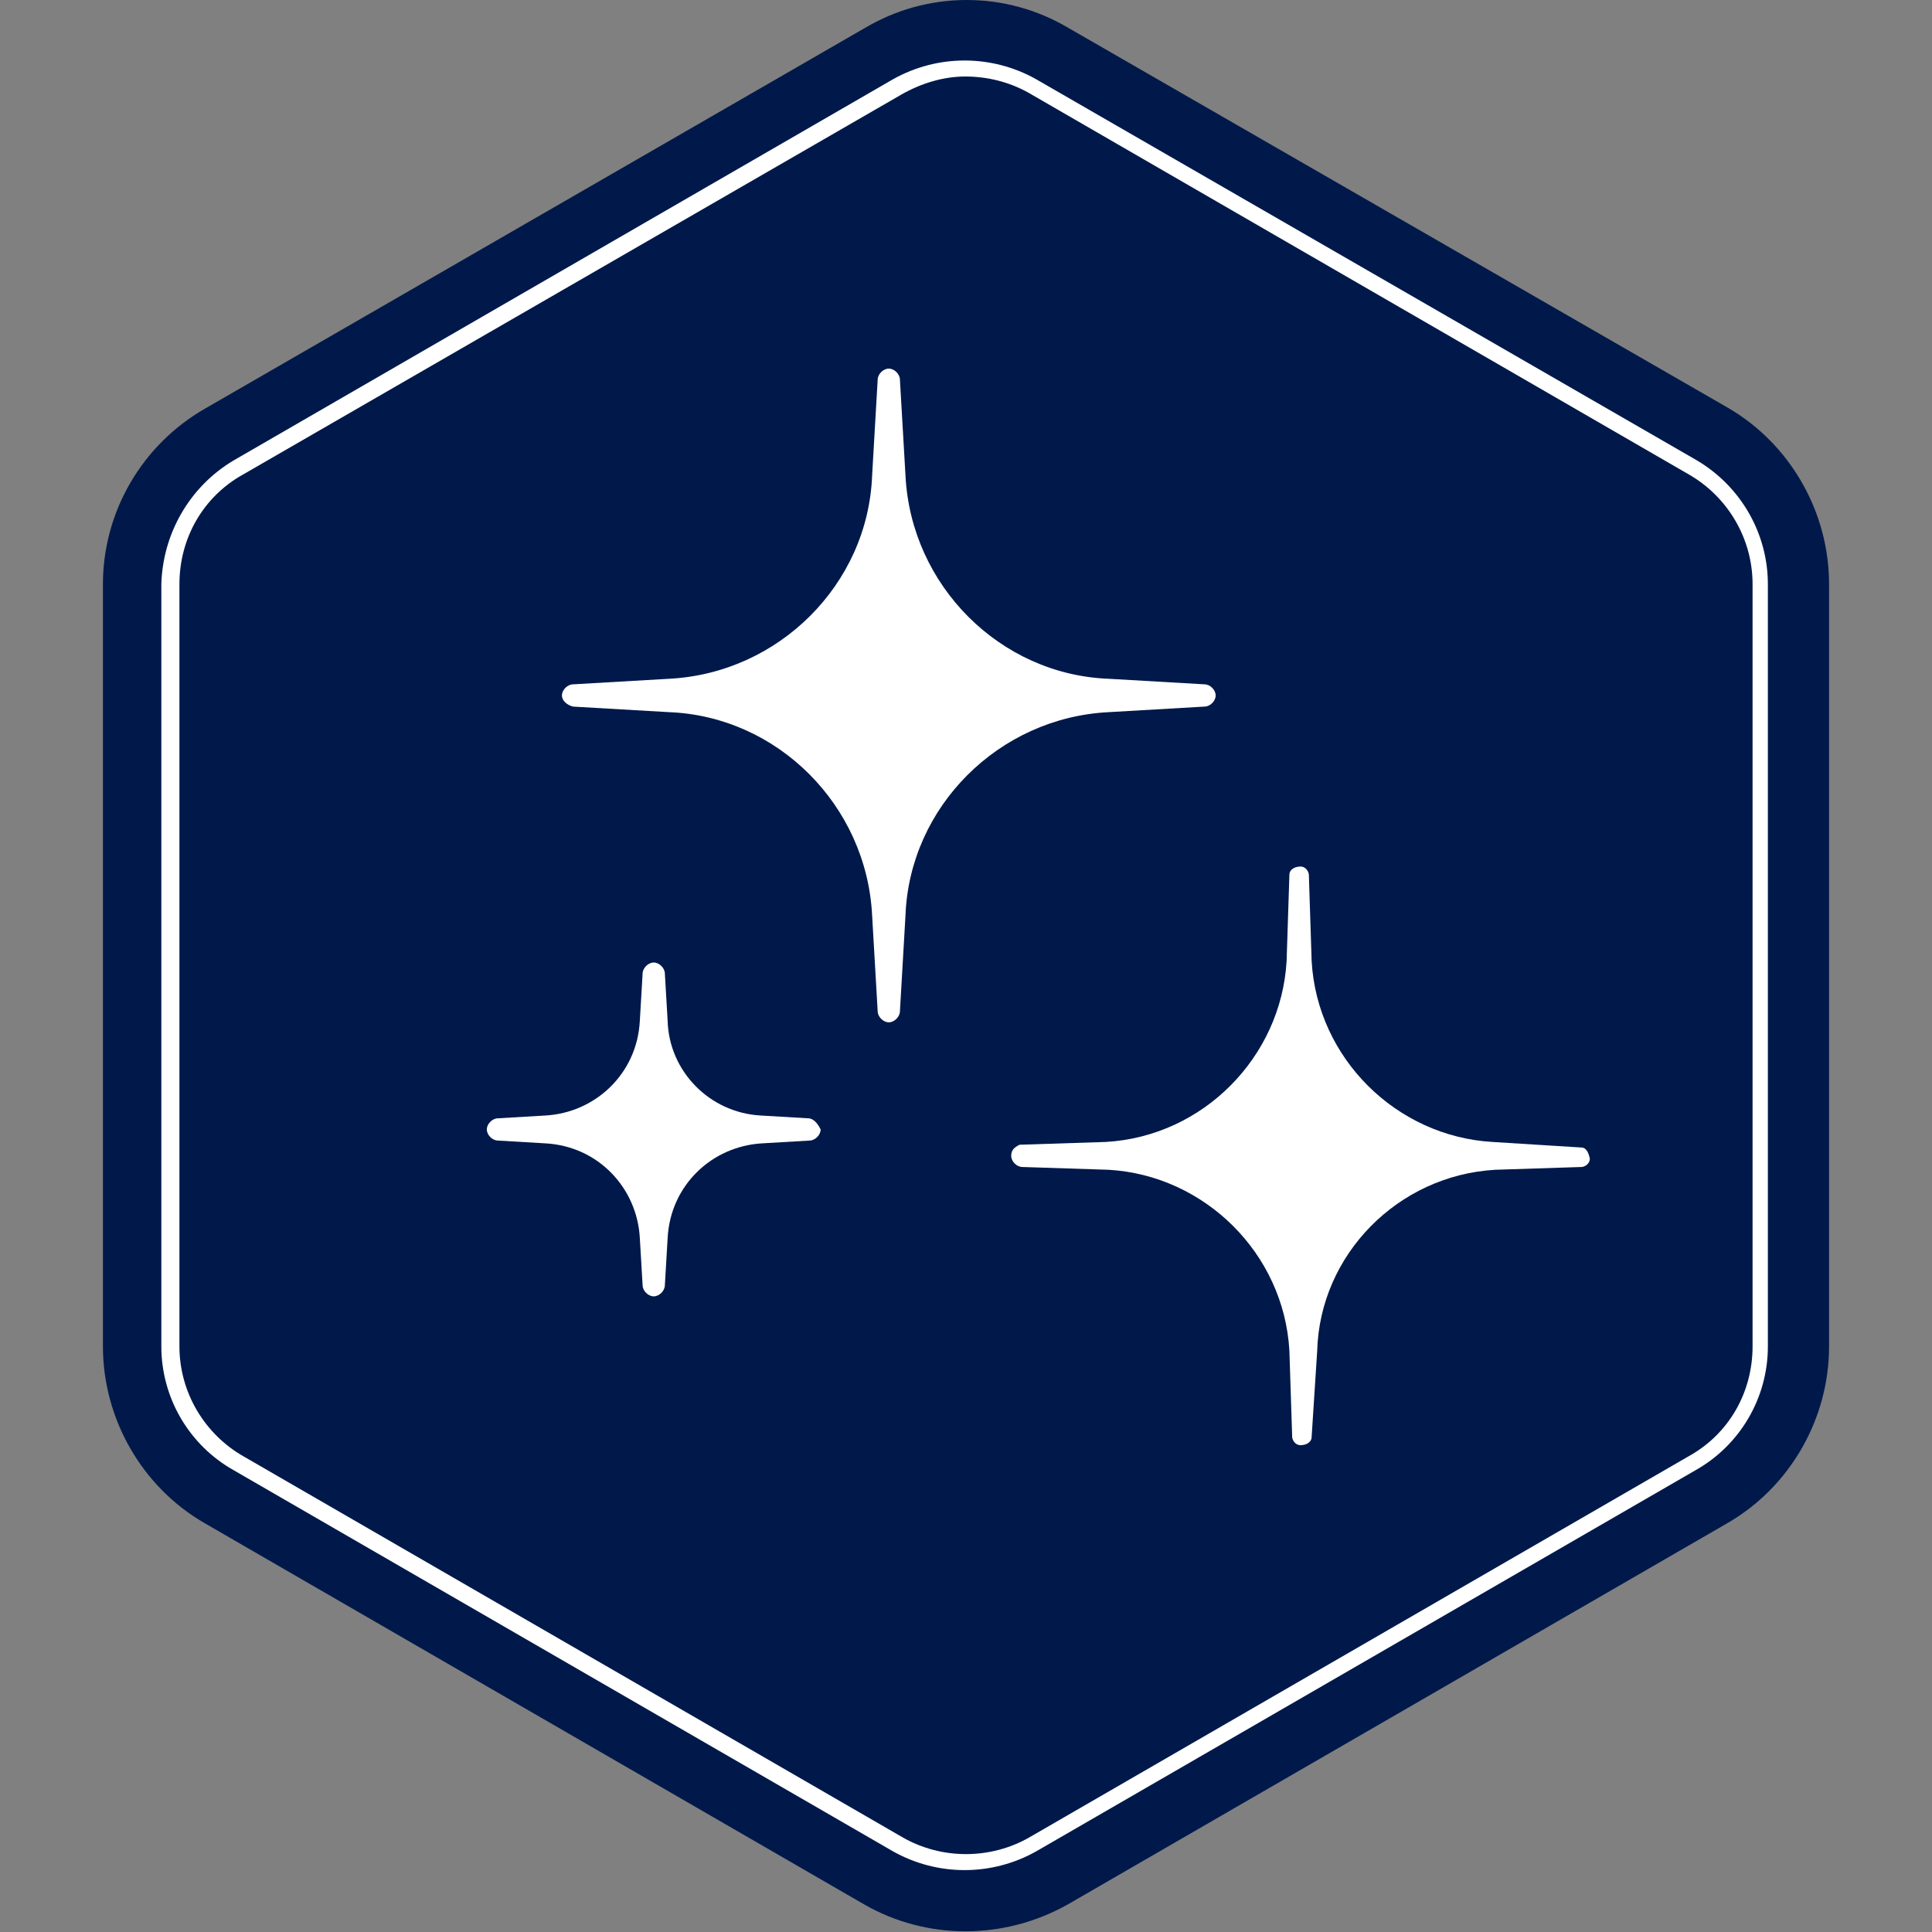 <svg enable-background="new 0 0 138.9 138.9" viewBox="0 0 138.9 138.9" xmlns="http://www.w3.org/2000/svg"><rect x="0" y="0" width="138.9" height="138.9" fill="#808080" stroke="none"/><path d="m124.2 29.3-47.4-27.3c-2.2-1.3-4.7-2-7.3-2-2.6 0-5.1.7-7.3 2l-47.5 27.4c-4.5 2.6-7.3 7.4-7.3 12.6v54.8c0 5.2 2.8 10.1 7.3 12.7l47.4 27.4c4.5 2.6 10.1 2.6 14.7 0l47.4-27.4c4.5-2.6 7.3-7.5 7.3-12.7v-54.8c0-5.2-2.8-10.1-7.3-12.7z" fill="#00194a"/><g fill="#fff"><path d="m122 33.1-47.5-27.4c-3.2-1.8-7.1-1.8-10.3 0l-47.4 27.4c-3.2 1.9-5.1 5.3-5.2 8.9v54.8c0 3.7 2 7.1 5.2 8.9l47.4 27.4c3.2 1.8 7.1 1.8 10.3 0l47.4-27.4c3.2-1.8 5.2-5.2 5.2-8.9v-54.8c0-3.6-1.9-7-5.1-8.9m-52.6-27.6c1.6 0 3.2.4 4.6 1.2l47.4 27.4c2.8 1.6 4.6 4.6 4.6 7.9v54.8c0 3.3-1.7 6.3-4.6 7.9l-47.4 27.4c-2.8 1.6-6.3 1.6-9.1 0l-47.4-27.4c-2.8-1.6-4.6-4.6-4.6-7.9v-54.8c0-3.3 1.7-6.3 4.6-7.9l47.3-27.3c1.4-.8 3-1.3 4.6-1.3"/><path d="m40.4 50c0-.4.4-.8.8-.8l6.9-.4c7.9-.4 14.3-6.8 14.6-14.6l.4-6.9c0-.4.4-.8.8-.8s.8.4.8.8l.4 6.9c.4 7.9 6.8 14.3 14.6 14.6l6.9.4c.4 0 .8.4.8.8s-.4.8-.8.8l-6.9.4c-7.9.4-14.3 6.8-14.6 14.6l-.4 6.9c0 .4-.4.8-.8.8s-.8-.4-.8-.8l-.4-6.9c-.4-7.9-6.8-14.3-14.6-14.6l-6.9-.4c-.4-.1-.8-.4-.8-.8"/><path d="m113.7 82.5-6.4-.4c-6.9-.4-12.6-6-13-13l-.2-6.2c0-.2-.2-.6-.6-.6s-.8.2-.8.6l-.2 6.2c-.4 6.9-6 12.6-13 13l-6.2.2c-.4.2-.6.4-.6.8s.4.8.8.8l6.2.2c6.9.4 12.6 6 13 13l.2 6.2c0 .2.2.6.6.6s.8-.2.8-.6l.4-6.2c.2-6.9 5.8-12.6 12.8-13l6.2-.2c.2 0 .6-.2.6-.6-.1-.5-.3-.8-.6-.8z"/><path d="m58.1 80.4-3.4-.2c-3.7-.2-6.6-3.2-6.7-6.8l-.2-3.4c0-.4-.4-.8-.8-.8s-.8.4-.8.8l-.2 3.4c-.2 3.8-3.2 6.6-6.8 6.8l-3.4.2c-.4 0-.8.4-.8.8s.4.8.8.8l3.4.2c3.8.2 6.6 3.2 6.8 6.8l.2 3.4c0 .4.4.8.8.8s.8-.4.8-.8l.2-3.4c.2-3.8 3.2-6.6 6.8-6.8l3.4-.2c.4 0 .8-.4.8-.8-.2-.4-.5-.8-.9-.8z"/></g></svg>